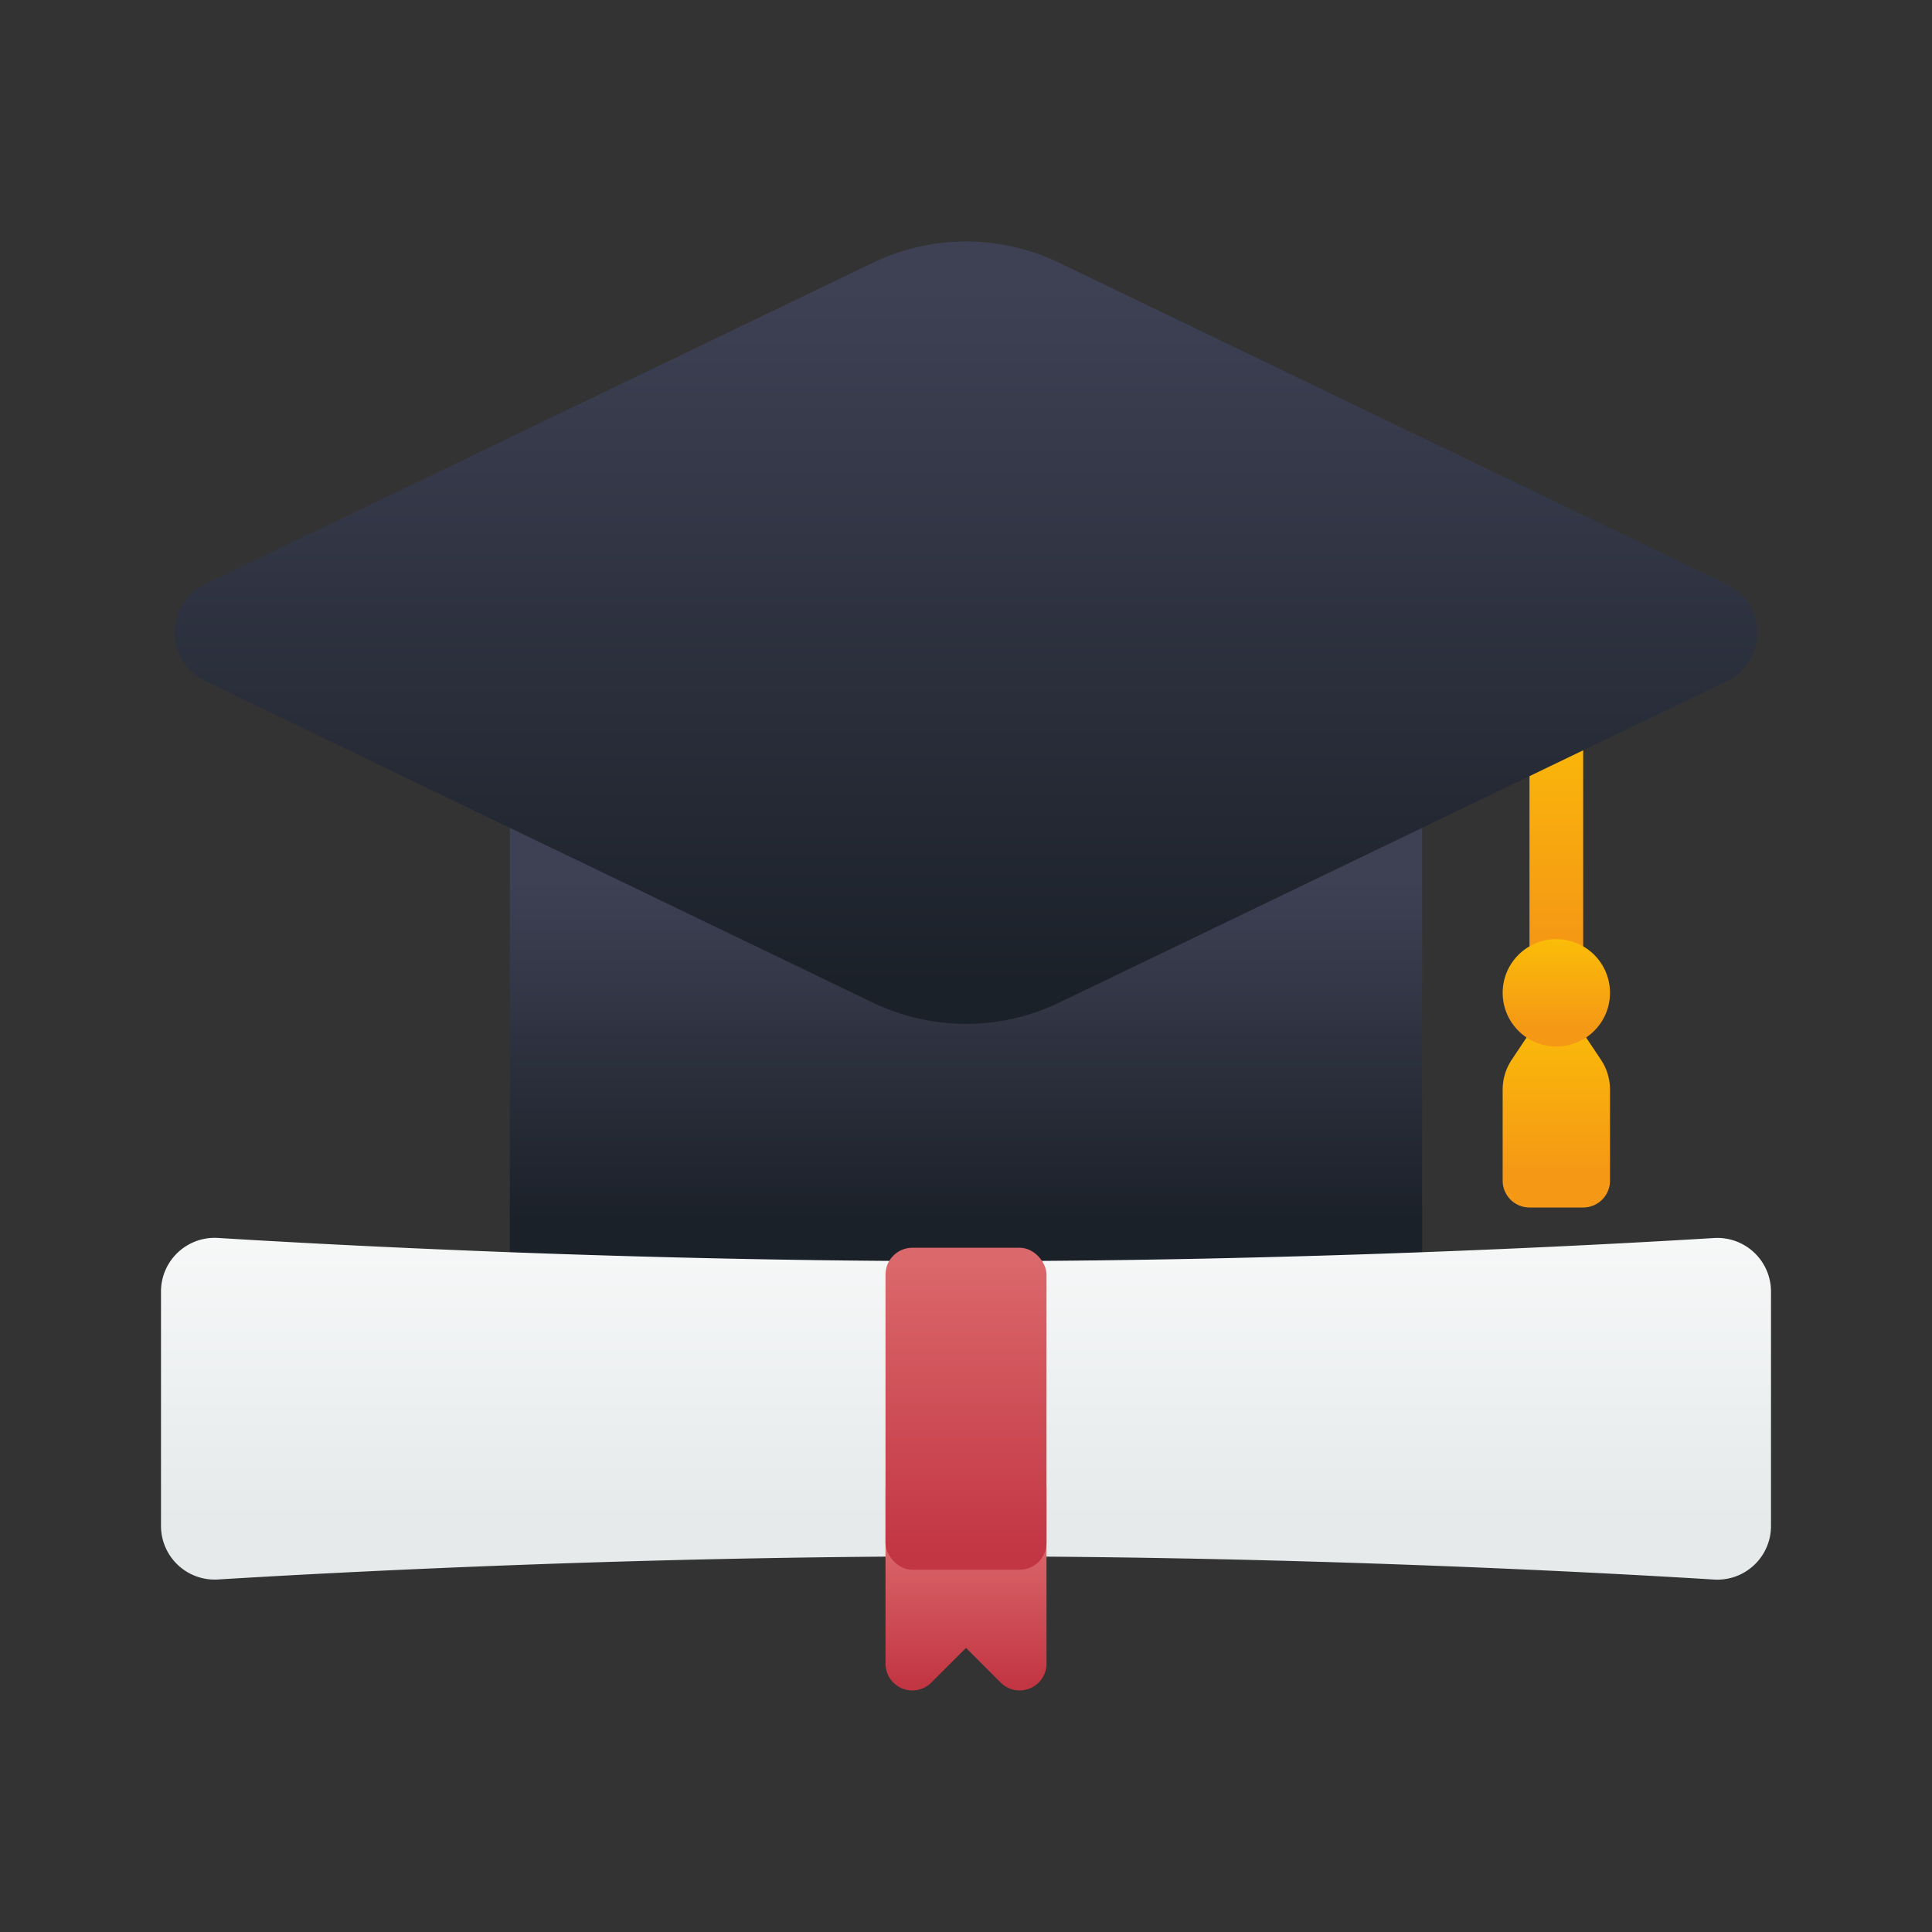 <?xml version="1.0" encoding="UTF-8" standalone="no"?> <svg xmlns="http://www.w3.org/2000/svg" xmlns:xlink="http://www.w3.org/1999/xlink" viewBox="0 0 72 72"><rect x="0" y="0" width="72" height="72" fill="#333333" stroke="none"/><defs><style>.cls-1{fill:url(#linear-gradient);}.cls-2{fill:url(#linear-gradient-2);}.cls-3{fill:url(#linear-gradient-3);}.cls-4{fill:url(#linear-gradient-4);}.cls-5{fill:url(#linear-gradient-5);}.cls-6{fill:url(#linear-gradient-6);}.cls-7{fill:url(#linear-gradient-7);}.cls-8{fill:url(#linear-gradient-8);}</style><linearGradient id="linear-gradient" x1="36" y1="32.846" x2="36" y2="45.457" gradientUnits="userSpaceOnUse"><stop offset="0" stop-color="#3e4154"/><stop offset="1" stop-color="#1b2129"/></linearGradient><linearGradient id="linear-gradient-2" x1="36" y1="40.002" x2="36" y2="56.681" gradientUnits="userSpaceOnUse"><stop offset="0" stop-color="#fff"/><stop offset="1" stop-color="#e6eaeb"/></linearGradient><linearGradient id="linear-gradient-3" x1="36" y1="57.359" x2="36" y2="62.829" gradientUnits="userSpaceOnUse"><stop offset="0" stop-color="#db686b"/><stop offset="1" stop-color="#c23542"/></linearGradient><linearGradient id="linear-gradient-4" x1="36" y1="46.929" x2="36" y2="58.038" xlink:href="#linear-gradient-3"/><linearGradient id="linear-gradient-5" x1="58" y1="20.703" x2="58" y2="35.112" gradientUnits="userSpaceOnUse"><stop offset="0" stop-color="#fed200"/><stop offset="1" stop-color="#f59815"/></linearGradient><linearGradient id="linear-gradient-6" y1="10.695" x2="36" y2="36.725" xlink:href="#linear-gradient"/><linearGradient id="linear-gradient-7" x1="58" y1="34.337" x2="58" y2="43.765" xlink:href="#linear-gradient-5"/><linearGradient id="linear-gradient-8" x1="58" y1="33.074" x2="58" y2="38.314" xlink:href="#linear-gradient-5"/></defs><title>Graduation</title><g id="Graduation"><rect class="cls-1" x="19" y="19" width="34" height="30"/><path class="cls-2" d="M66,56.866a2,2,0,0,1-2.116,2C59.4,58.589,48.33,58,36,58s-23.4.589-27.884.863a2,2,0,0,1-2.116-2V48.134a2,2,0,0,1,2.116-2C12.6,46.411,23.67,47,36,47s23.4-.589,27.884-.863a2,2,0,0,1,2.116,2Z"/><path class="cls-3" d="M37.293,62.705,36,61.412l-1.293,1.293A1,1,0,0,1,33,62V55.412h6V62A1,1,0,0,1,37.293,62.705Z"/><rect class="cls-4" x="33" y="46.5" width="6" height="12" rx="1"/><rect class="cls-5" x="57" y="26" width="2" height="11"/><path class="cls-6" d="M7.639,25.38l24.89,11.985a8,8,0,0,0,6.942,0L64.361,25.38a2,2,0,0,0,0-3.6L39.471,9.792a8,8,0,0,0-6.942,0L7.639,21.776A2,2,0,0,0,7.639,25.38Z"/><path class="cls-7" d="M56,44V40.606a2,2,0,0,1,.336-1.11l.832-1.248a1,1,0,0,1,1.664,0l.832,1.248A2,2,0,0,1,60,40.606V44a1,1,0,0,1-1,1H57A1,1,0,0,1,56,44Z"/><circle class="cls-8" cx="58" cy="37" r="2"/></g></svg>
